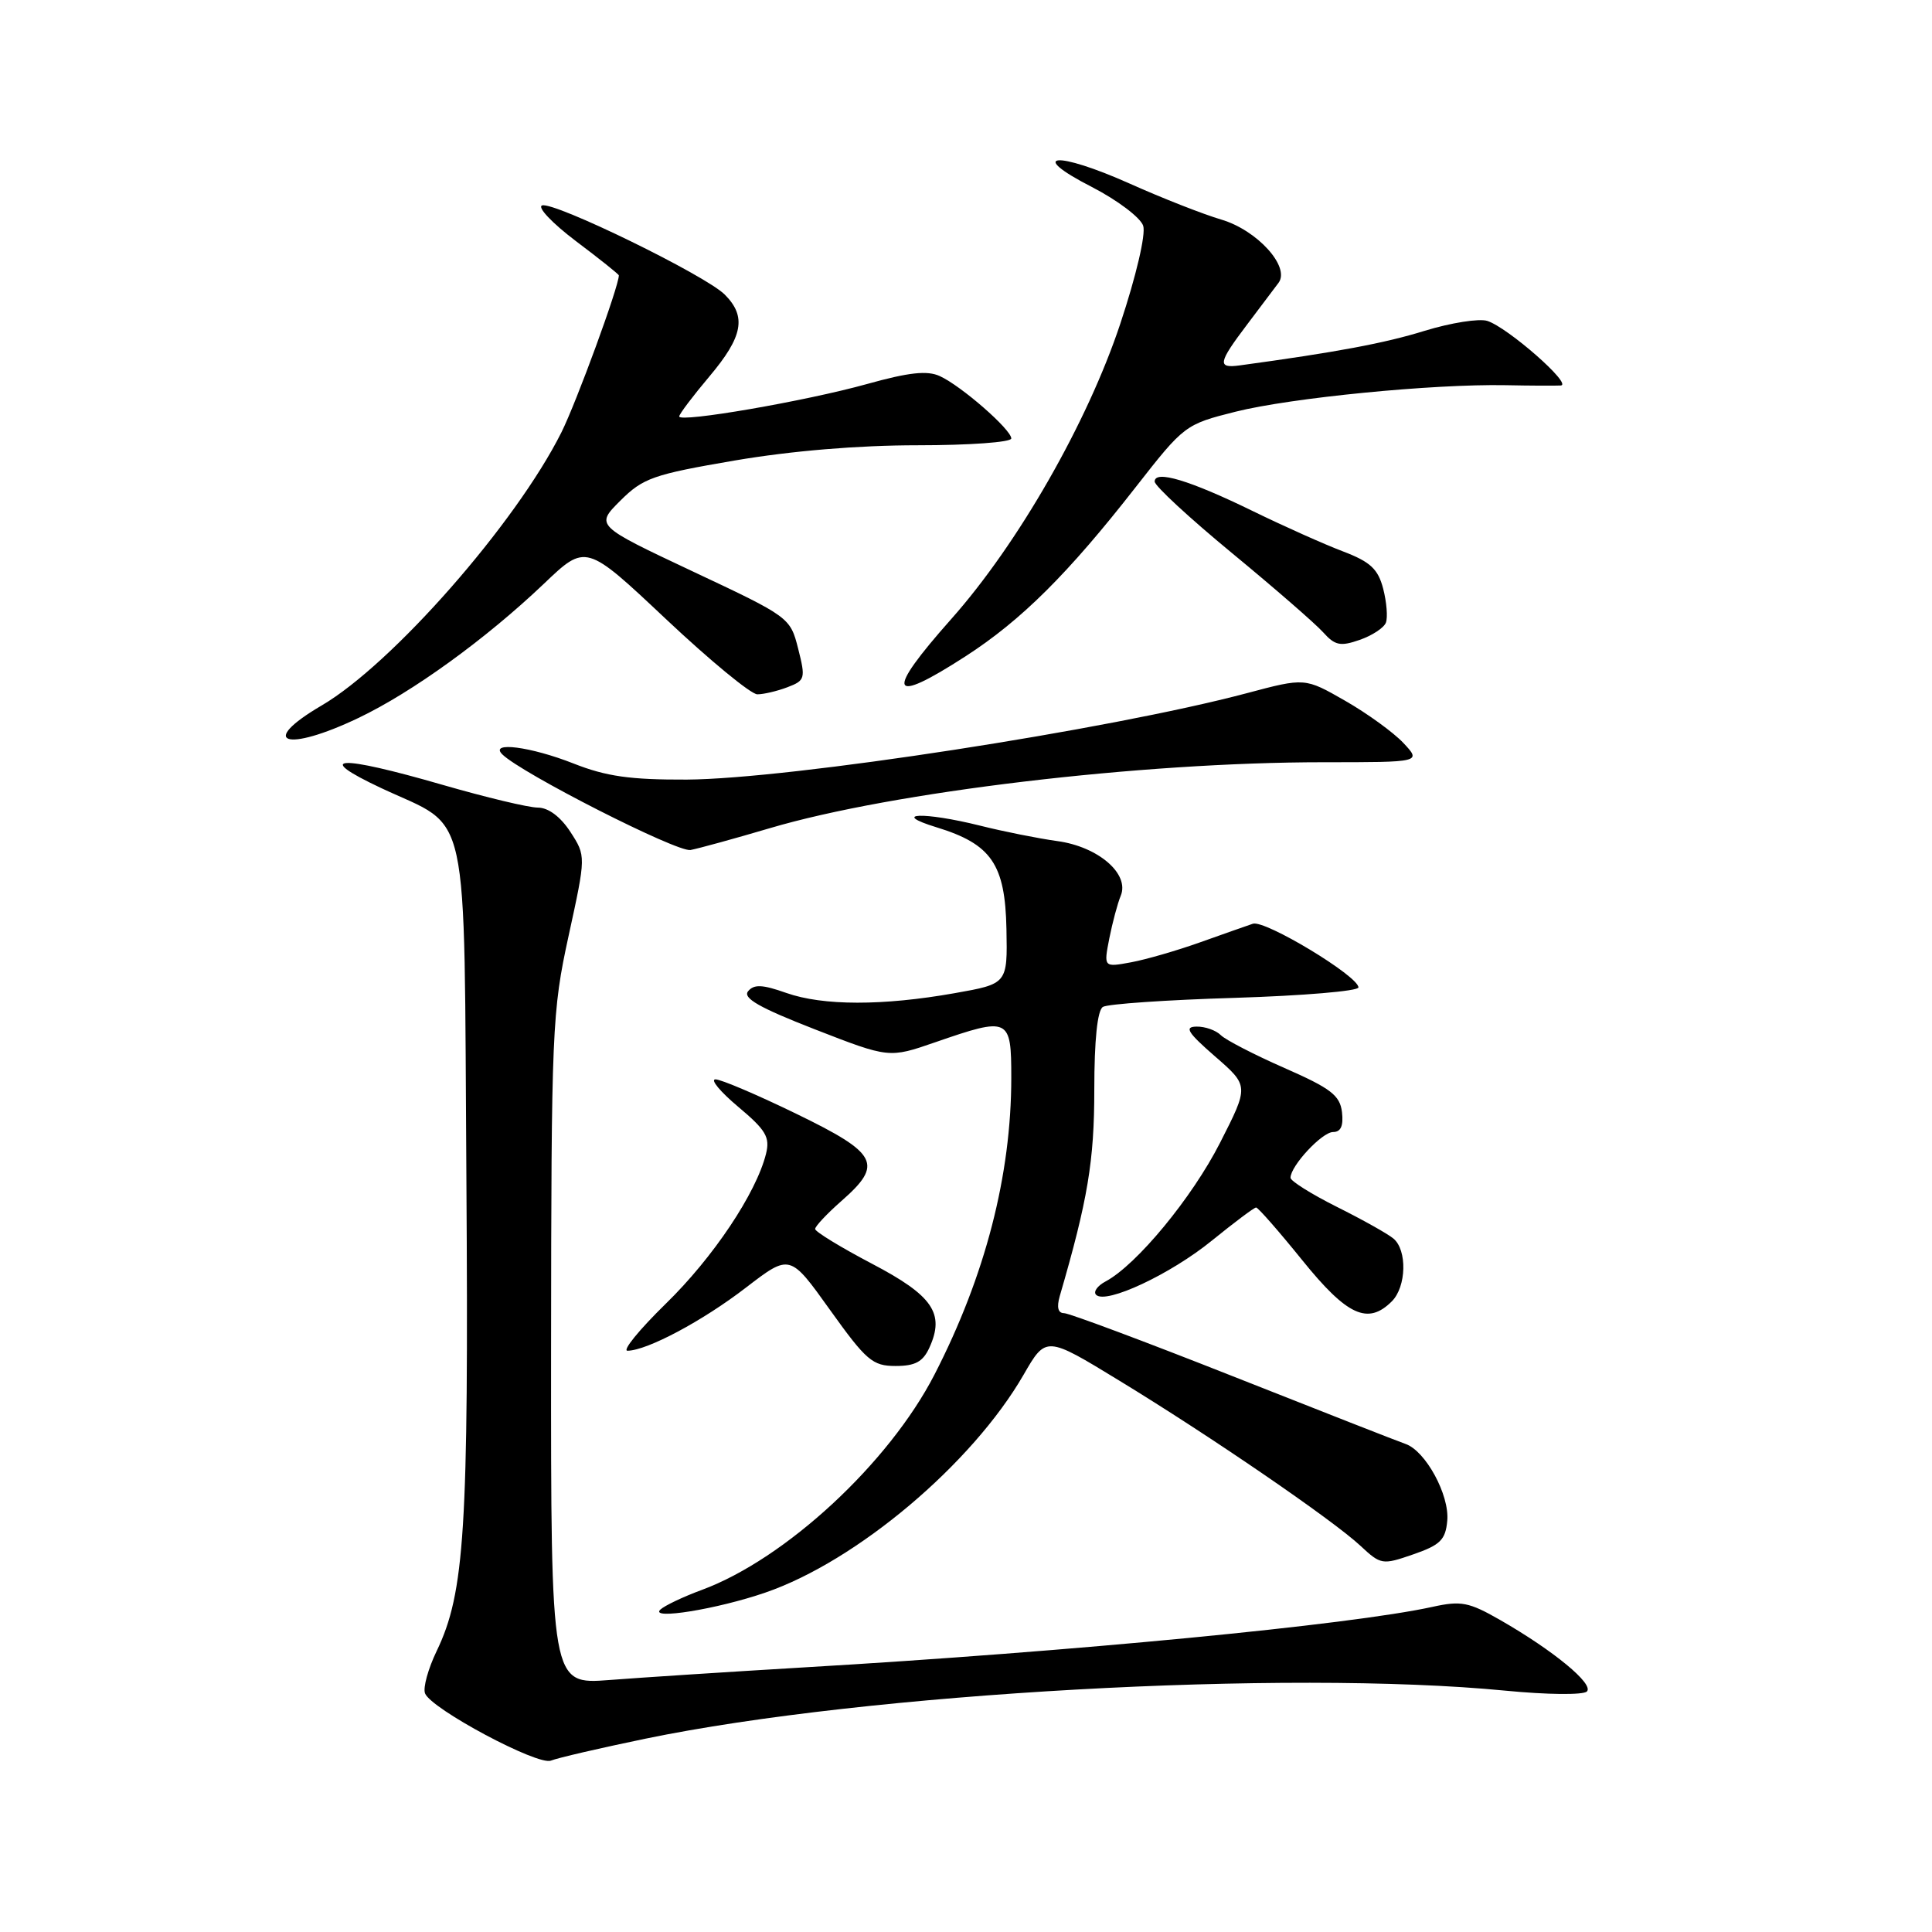 <?xml version="1.0" encoding="UTF-8" standalone="no"?>
<!DOCTYPE svg PUBLIC "-//W3C//DTD SVG 1.1//EN" "http://www.w3.org/Graphics/SVG/1.1/DTD/svg11.dtd" >
<svg xmlns="http://www.w3.org/2000/svg" xmlns:xlink="http://www.w3.org/1999/xlink" version="1.1" viewBox="0 0 256 256">
 <g >
 <path fill="currentColor"
d=" M 85.50 230.39 C 114.82 224.32 170.53 221.21 199.46 224.02 C 205.00 224.56 209.79 224.61 210.27 224.13 C 211.24 223.16 205.86 218.72 198.80 214.67 C 194.63 212.28 193.61 212.08 189.80 212.92 C 178.96 215.30 142.15 218.85 106.50 220.94 C 96.60 221.53 85.01 222.28 80.75 222.61 C 73.00 223.21 73.00 223.21 73.02 178.85 C 73.05 136.34 73.15 134.06 75.35 123.97 C 77.65 113.43 77.65 113.43 75.58 110.23 C 74.27 108.22 72.67 107.02 71.27 107.01 C 70.04 107.01 64.37 105.65 58.66 104.00 C 44.76 99.98 41.42 100.15 50.50 104.42 C 62.45 110.03 61.45 105.43 61.80 156.28 C 62.11 202.63 61.58 211.05 57.86 218.77 C 56.73 221.12 56.03 223.64 56.32 224.38 C 57.10 226.43 71.28 234.00 73.00 233.29 C 73.83 232.95 79.45 231.64 85.50 230.39 Z  M 101.40 211.03 C 113.52 206.87 128.81 193.97 135.62 182.18 C 138.60 177.01 138.60 177.01 148.28 182.92 C 160.38 190.29 176.61 201.41 180.27 204.83 C 182.97 207.35 183.17 207.38 187.27 205.96 C 190.85 204.72 191.54 204.04 191.77 201.50 C 192.08 198.10 188.90 192.25 186.24 191.33 C 185.28 191.00 174.98 186.96 163.35 182.36 C 151.72 177.76 141.66 174.00 140.99 174.00 C 140.19 174.00 140.00 173.21 140.42 171.75 C 144.14 158.99 145.00 153.83 145.00 144.40 C 145.00 137.80 145.41 133.87 146.14 133.42 C 146.76 133.03 154.64 132.49 163.64 132.22 C 172.64 131.94 180.00 131.32 180.00 130.84 C 180.00 129.34 167.61 121.86 166.01 122.40 C 165.18 122.68 162.03 123.79 159.00 124.87 C 155.97 125.95 151.87 127.14 149.87 127.51 C 146.24 128.18 146.24 128.18 146.99 124.34 C 147.41 122.23 148.09 119.69 148.50 118.70 C 149.71 115.80 145.53 112.19 140.11 111.45 C 137.58 111.10 132.96 110.18 129.86 109.40 C 122.38 107.54 117.87 107.71 124.09 109.62 C 131.37 111.85 133.19 114.51 133.36 123.11 C 133.50 130.36 133.50 130.36 126.50 131.60 C 116.96 133.29 109.05 133.28 104.19 131.57 C 101.03 130.45 99.91 130.40 99.13 131.34 C 98.38 132.25 100.63 133.53 107.97 136.39 C 117.81 140.22 117.81 140.22 123.91 138.11 C 133.75 134.71 134.00 134.82 134.00 142.82 C 134.00 155.72 130.55 169.06 123.83 182.13 C 117.78 193.89 104.08 206.57 93.00 210.67 C 90.53 211.58 88.05 212.76 87.50 213.28 C 86.03 214.68 95.04 213.22 101.40 211.03 Z  M 123.15 178.57 C 125.22 174.04 123.61 171.68 115.54 167.45 C 111.41 165.28 108.02 163.21 108.01 162.85 C 108.00 162.50 109.58 160.82 111.50 159.13 C 117.07 154.25 116.35 152.85 105.55 147.60 C 100.35 145.07 95.51 143.01 94.80 143.02 C 94.08 143.03 95.45 144.67 97.82 146.66 C 101.49 149.74 102.05 150.68 101.50 152.89 C 100.20 158.11 94.49 166.64 88.22 172.75 C 84.70 176.19 82.42 178.99 83.15 178.98 C 85.78 178.94 93.14 175.01 98.86 170.60 C 104.67 166.14 104.67 166.14 109.98 173.57 C 114.79 180.29 115.62 181.00 118.67 181.00 C 121.27 181.00 122.30 180.44 123.15 178.57 Z  M 184.43 172.43 C 186.36 170.49 186.48 165.64 184.63 164.11 C 183.88 163.48 180.50 161.59 177.13 159.91 C 173.76 158.22 171.00 156.49 171.00 156.06 C 171.00 154.49 175.18 150.00 176.64 150.00 C 177.67 150.00 178.03 149.18 177.82 147.36 C 177.55 145.14 176.34 144.21 170.21 141.52 C 166.20 139.76 162.39 137.79 161.76 137.16 C 161.12 136.52 159.68 136.01 158.55 136.03 C 156.89 136.05 157.35 136.80 161.00 139.98 C 165.50 143.89 165.50 143.89 161.66 151.43 C 157.96 158.70 150.62 167.59 146.51 169.79 C 145.41 170.37 144.84 171.17 145.24 171.57 C 146.53 172.86 155.12 168.84 160.60 164.37 C 163.56 161.97 166.18 160.00 166.44 160.00 C 166.70 160.00 169.46 163.15 172.57 167.00 C 178.51 174.35 181.25 175.61 184.43 172.43 Z  M 102.00 109.74 C 118.27 104.92 151.16 101.00 175.36 101.00 C 188.35 101.00 188.35 101.00 185.95 98.44 C 184.63 97.04 181.15 94.52 178.23 92.85 C 172.91 89.80 172.91 89.80 165.21 91.85 C 147.01 96.69 104.65 103.22 91.00 103.30 C 83.52 103.33 80.33 102.88 76.00 101.17 C 70.32 98.93 64.82 98.22 66.55 99.95 C 69.06 102.45 89.73 112.96 91.50 112.63 C 92.60 112.42 97.33 111.12 102.00 109.74 Z  M 47.50 95.13 C 54.63 91.73 64.37 84.68 72.07 77.35 C 77.63 72.04 77.63 72.04 88.23 82.02 C 94.06 87.51 99.51 92.00 100.35 92.00 C 101.18 92.00 102.98 91.58 104.34 91.06 C 106.69 90.17 106.76 89.90 105.76 85.95 C 104.71 81.82 104.61 81.74 91.80 75.72 C 78.89 69.64 78.89 69.64 82.20 66.34 C 85.21 63.34 86.54 62.87 97.35 61.02 C 104.87 59.74 113.72 59.00 121.60 59.00 C 128.42 59.00 134.00 58.60 134.00 58.10 C 134.00 56.92 127.36 51.12 124.52 49.83 C 122.86 49.07 120.42 49.34 114.90 50.88 C 106.76 53.15 90.00 56.04 90.00 55.18 C 90.00 54.87 91.80 52.49 94.00 49.88 C 98.45 44.60 98.95 41.95 96.03 39.03 C 93.47 36.47 73.43 26.69 71.83 27.22 C 71.16 27.45 73.17 29.57 76.30 31.94 C 79.44 34.30 82.00 36.35 82.00 36.49 C 82.00 37.96 76.39 53.28 74.39 57.29 C 68.36 69.34 51.99 87.99 42.62 93.48 C 34.11 98.47 37.85 99.74 47.50 95.13 Z  M 127.96 86.95 C 135.34 82.18 141.53 76.02 150.47 64.57 C 156.91 56.33 157.04 56.23 163.73 54.55 C 171.06 52.71 189.90 50.86 199.50 51.04 C 202.80 51.11 206.09 51.12 206.81 51.08 C 208.44 50.98 199.79 43.39 197.07 42.52 C 195.98 42.18 192.25 42.77 188.79 43.83 C 183.47 45.48 177.10 46.67 164.25 48.42 C 161.27 48.82 161.40 48.09 165.25 43.00 C 167.04 40.64 168.91 38.15 169.41 37.48 C 171.00 35.36 166.58 30.49 161.81 29.09 C 159.44 28.39 154.00 26.26 149.72 24.34 C 139.94 19.97 135.97 20.31 144.68 24.78 C 148.08 26.53 151.13 28.84 151.48 29.92 C 151.84 31.06 150.55 36.56 148.45 42.88 C 144.10 55.99 134.89 72.07 126.05 82.02 C 117.20 91.99 117.79 93.52 127.96 86.95 Z  M 183.64 82.50 C 183.90 81.81 183.74 79.79 183.28 78.01 C 182.60 75.40 181.59 74.45 177.97 73.07 C 175.51 72.14 170.12 69.73 166.00 67.72 C 157.62 63.63 153.00 62.24 153.00 63.81 C 153.00 64.38 157.61 68.64 163.25 73.29 C 168.89 77.94 174.32 82.66 175.33 83.79 C 176.89 85.53 177.61 85.68 180.16 84.79 C 181.81 84.22 183.38 83.19 183.64 82.50 Z "/>
</g>
</svg>